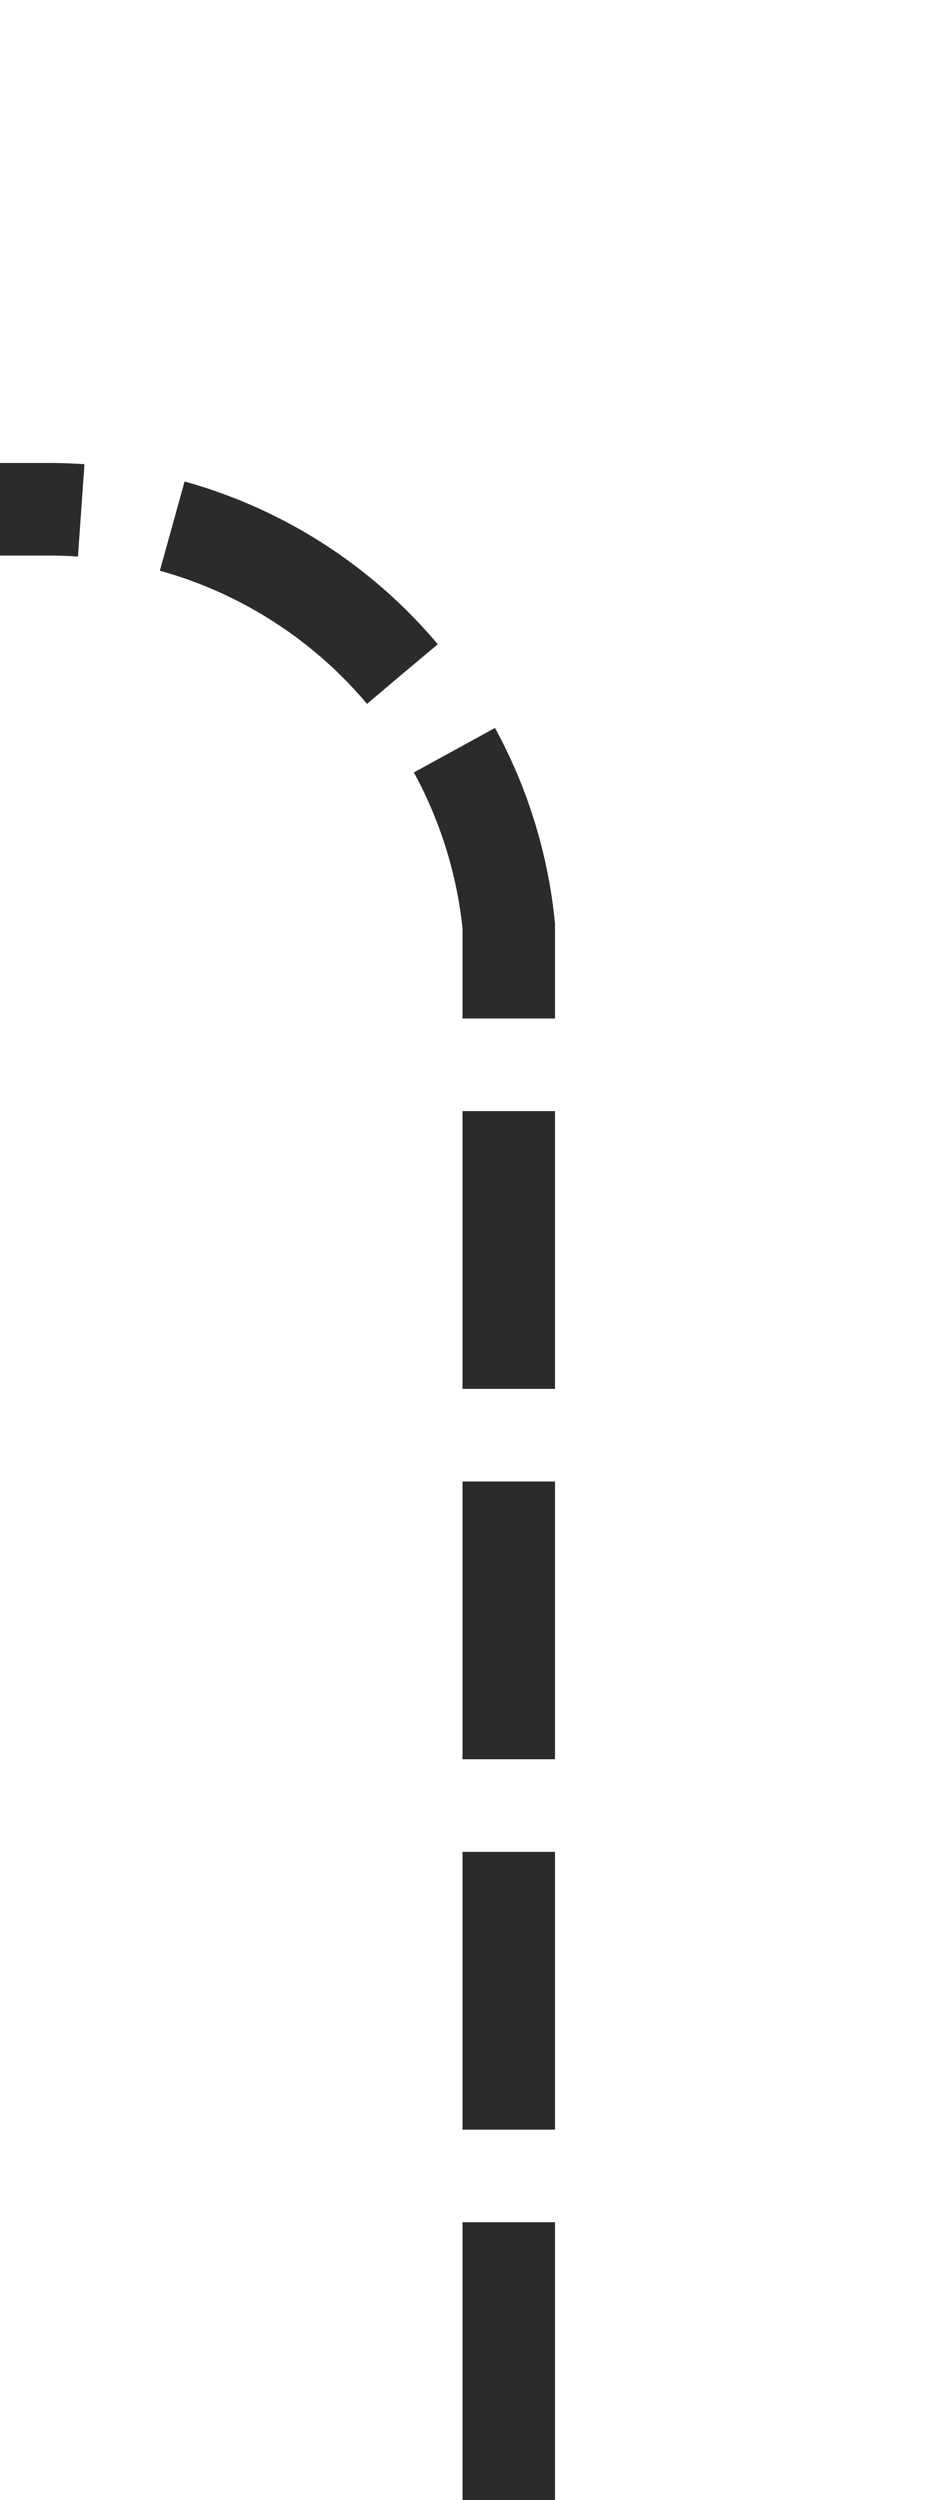 ﻿<?xml version="1.0" encoding="utf-8"?>
<svg version="1.1" xmlns:xlink="http://www.w3.org/1999/xlink" width="10px" height="27px" preserveAspectRatio="xMidYMin meet" viewBox="1632 1258  8 27" xmlns="http://www.w3.org/2000/svg">
  <path d="M 1636.5 1285  L 1636.5 1268  A 5 5 0 0 0 1631.5 1263.5 L 1553 1263.5  A 5 5 0 0 1 1548.5 1258.5 L 1548.5 1246  " stroke-width="1" stroke-dasharray="3,1" stroke="#000000" fill="none" stroke-opacity="0.831" />
  <path d="M 1554.8 1247  L 1548.5 1241  L 1542.2 1247  L 1554.8 1247  Z " fill-rule="nonzero" fill="#000000" stroke="none" fill-opacity="0.831" />
</svg>